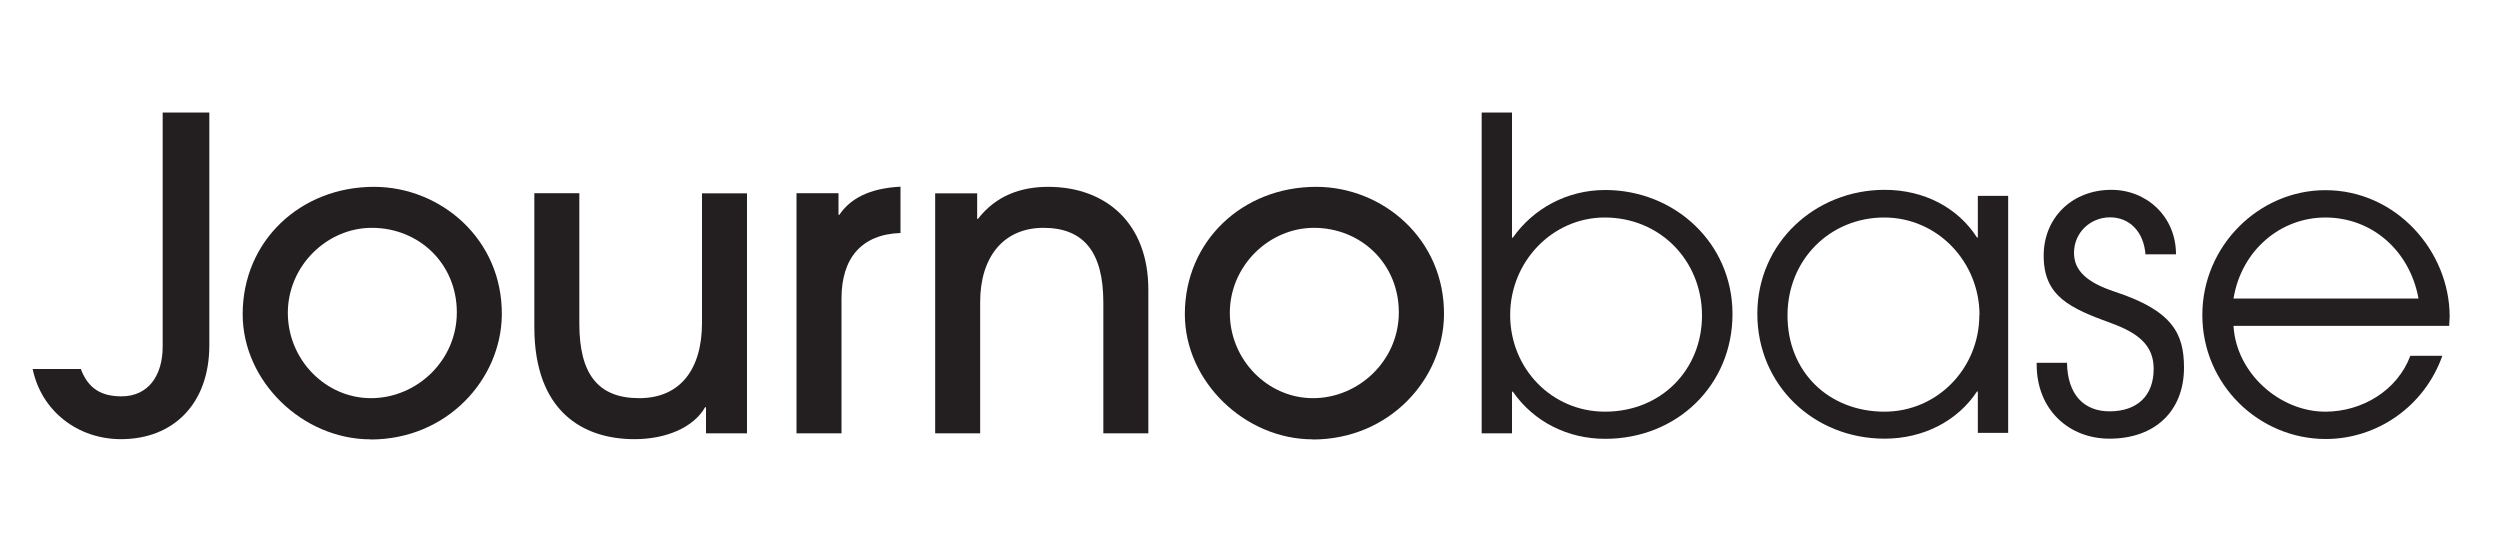 <?xml version="1.0" encoding="UTF-8"?><svg id="Layer_1" xmlns="http://www.w3.org/2000/svg" viewBox="0 0 150 32.75"><defs><style>.cls-1{fill:none;}.cls-2{fill:#231f20;}</style></defs><rect class="cls-1" width="150" height="32.75"/><path class="cls-2" d="M9.75,6.75h2.81v13.96c0,3.54-2.18,5.64-5.3,5.64-2.6,0-4.78-1.69-5.3-4.21h2.89c.44,1.17,1.22,1.64,2.44,1.64,1.59,0,2.47-1.22,2.47-2.99V6.75Z"/><path class="cls-2" d="M22.23,26.36c-4.06,0-7.67-3.46-7.67-7.51,0-4.39,3.46-7.64,7.88-7.64,3.98,0,7.72,3.12,7.67,7.7-.05,3.85-3.28,7.46-7.88,7.46ZM22.31,13.67c-2.7,0-5.04,2.29-5.04,5.1s2.26,5.12,4.99,5.12,5.15-2.24,5.15-5.15-2.26-5.07-5.1-5.07Z"/><path class="cls-2" d="M42.36,25.99v-1.56h-.05c-.7,1.22-2.34,1.92-4.24,1.92-3.09,0-6.01-1.66-6.01-6.73v-8.03h2.7v7.83c0,3.02,1.12,4.47,3.59,4.47s3.77-1.74,3.77-4.52v-7.77h2.7v14.4h-2.47Z"/><path class="cls-2" d="M47.79,25.99v-14.4h2.52v1.3h.05c.65-.96,1.77-1.59,3.67-1.69v2.78c-2.34.08-3.54,1.51-3.54,3.93v8.09h-2.7Z"/><path class="cls-2" d="M66.2,25.99v-7.85c0-3.04-1.2-4.47-3.59-4.47s-3.8,1.74-3.8,4.45v7.88h-2.7v-14.4h2.52v1.53h.05c1.07-1.38,2.55-1.92,4.21-1.92,3.46,0,6.01,2.18,6.01,6.16v8.63h-2.7Z"/><path class="cls-2" d="M78.76,26.36c-4.06,0-7.67-3.46-7.67-7.51,0-4.39,3.46-7.64,7.88-7.64,3.98,0,7.72,3.12,7.67,7.7-.05,3.85-3.28,7.46-7.88,7.46ZM78.84,13.67c-2.71,0-5.05,2.29-5.05,5.1s2.26,5.12,4.99,5.12,5.15-2.24,5.15-5.15-2.26-5.07-5.1-5.07Z"/><path class="cls-2" d="M88.9,25.99V6.75h1.82v7.51h.05c1.22-1.74,3.25-2.86,5.54-2.86,4.16,0,7.64,3.17,7.64,7.44s-3.33,7.49-7.64,7.49c-2.21,0-4.26-.99-5.54-2.83h-.05v2.5h-1.82ZM96.28,13.05c-3.12,0-5.67,2.63-5.67,5.85s2.5,5.8,5.69,5.8c3.38,0,5.82-2.52,5.82-5.77s-2.47-5.88-5.85-5.88Z"/><path class="cls-2" d="M118.67,25.99v-2.5h-.05c-1.17,1.77-3.22,2.83-5.54,2.83-4.26,0-7.64-3.22-7.64-7.49s3.48-7.44,7.64-7.44c2.37,0,4.39,1.07,5.54,2.86h.05v-2.5h1.82v14.22h-1.82ZM118.77,18.9c0-3.17-2.5-5.85-5.72-5.85s-5.8,2.5-5.8,5.88,2.47,5.77,5.82,5.77c3.17,0,5.69-2.6,5.69-5.8Z"/><path class="cls-2" d="M128.73,15.28c-.1-1.38-.96-2.24-2.13-2.24s-2.16.91-2.16,2.13c0,1.04.73,1.77,2.47,2.34,3.46,1.14,4.13,2.52,4.13,4.55,0,2.6-1.74,4.26-4.47,4.26-2.44,0-4.37-1.74-4.37-4.45v-.1h1.82c.03,1.9,1.01,2.91,2.55,2.91,1.64,0,2.65-.91,2.65-2.55,0-1.38-.88-2.13-2.52-2.73-2.5-.91-4.08-1.61-4.08-4.06,0-2.29,1.72-3.95,4.06-3.95,2.13,0,3.88,1.61,3.88,3.87h-1.82Z"/><path class="cls-2" d="M134.01,19.55c.16,2.83,2.76,5.15,5.51,5.15,2.21,0,4.32-1.27,5.1-3.35h1.92c-1.09,3.07-3.95,4.99-6.99,4.99-4.03,0-7.41-3.28-7.41-7.44s3.41-7.49,7.38-7.49c4.26,0,7.46,3.67,7.46,7.59,0,.18-.03.36-.03.55h-12.95ZM145.11,17.91c-.52-2.86-2.78-4.86-5.59-4.86-2.65,0-5.02,1.92-5.51,4.86h11.1Z"/></svg>